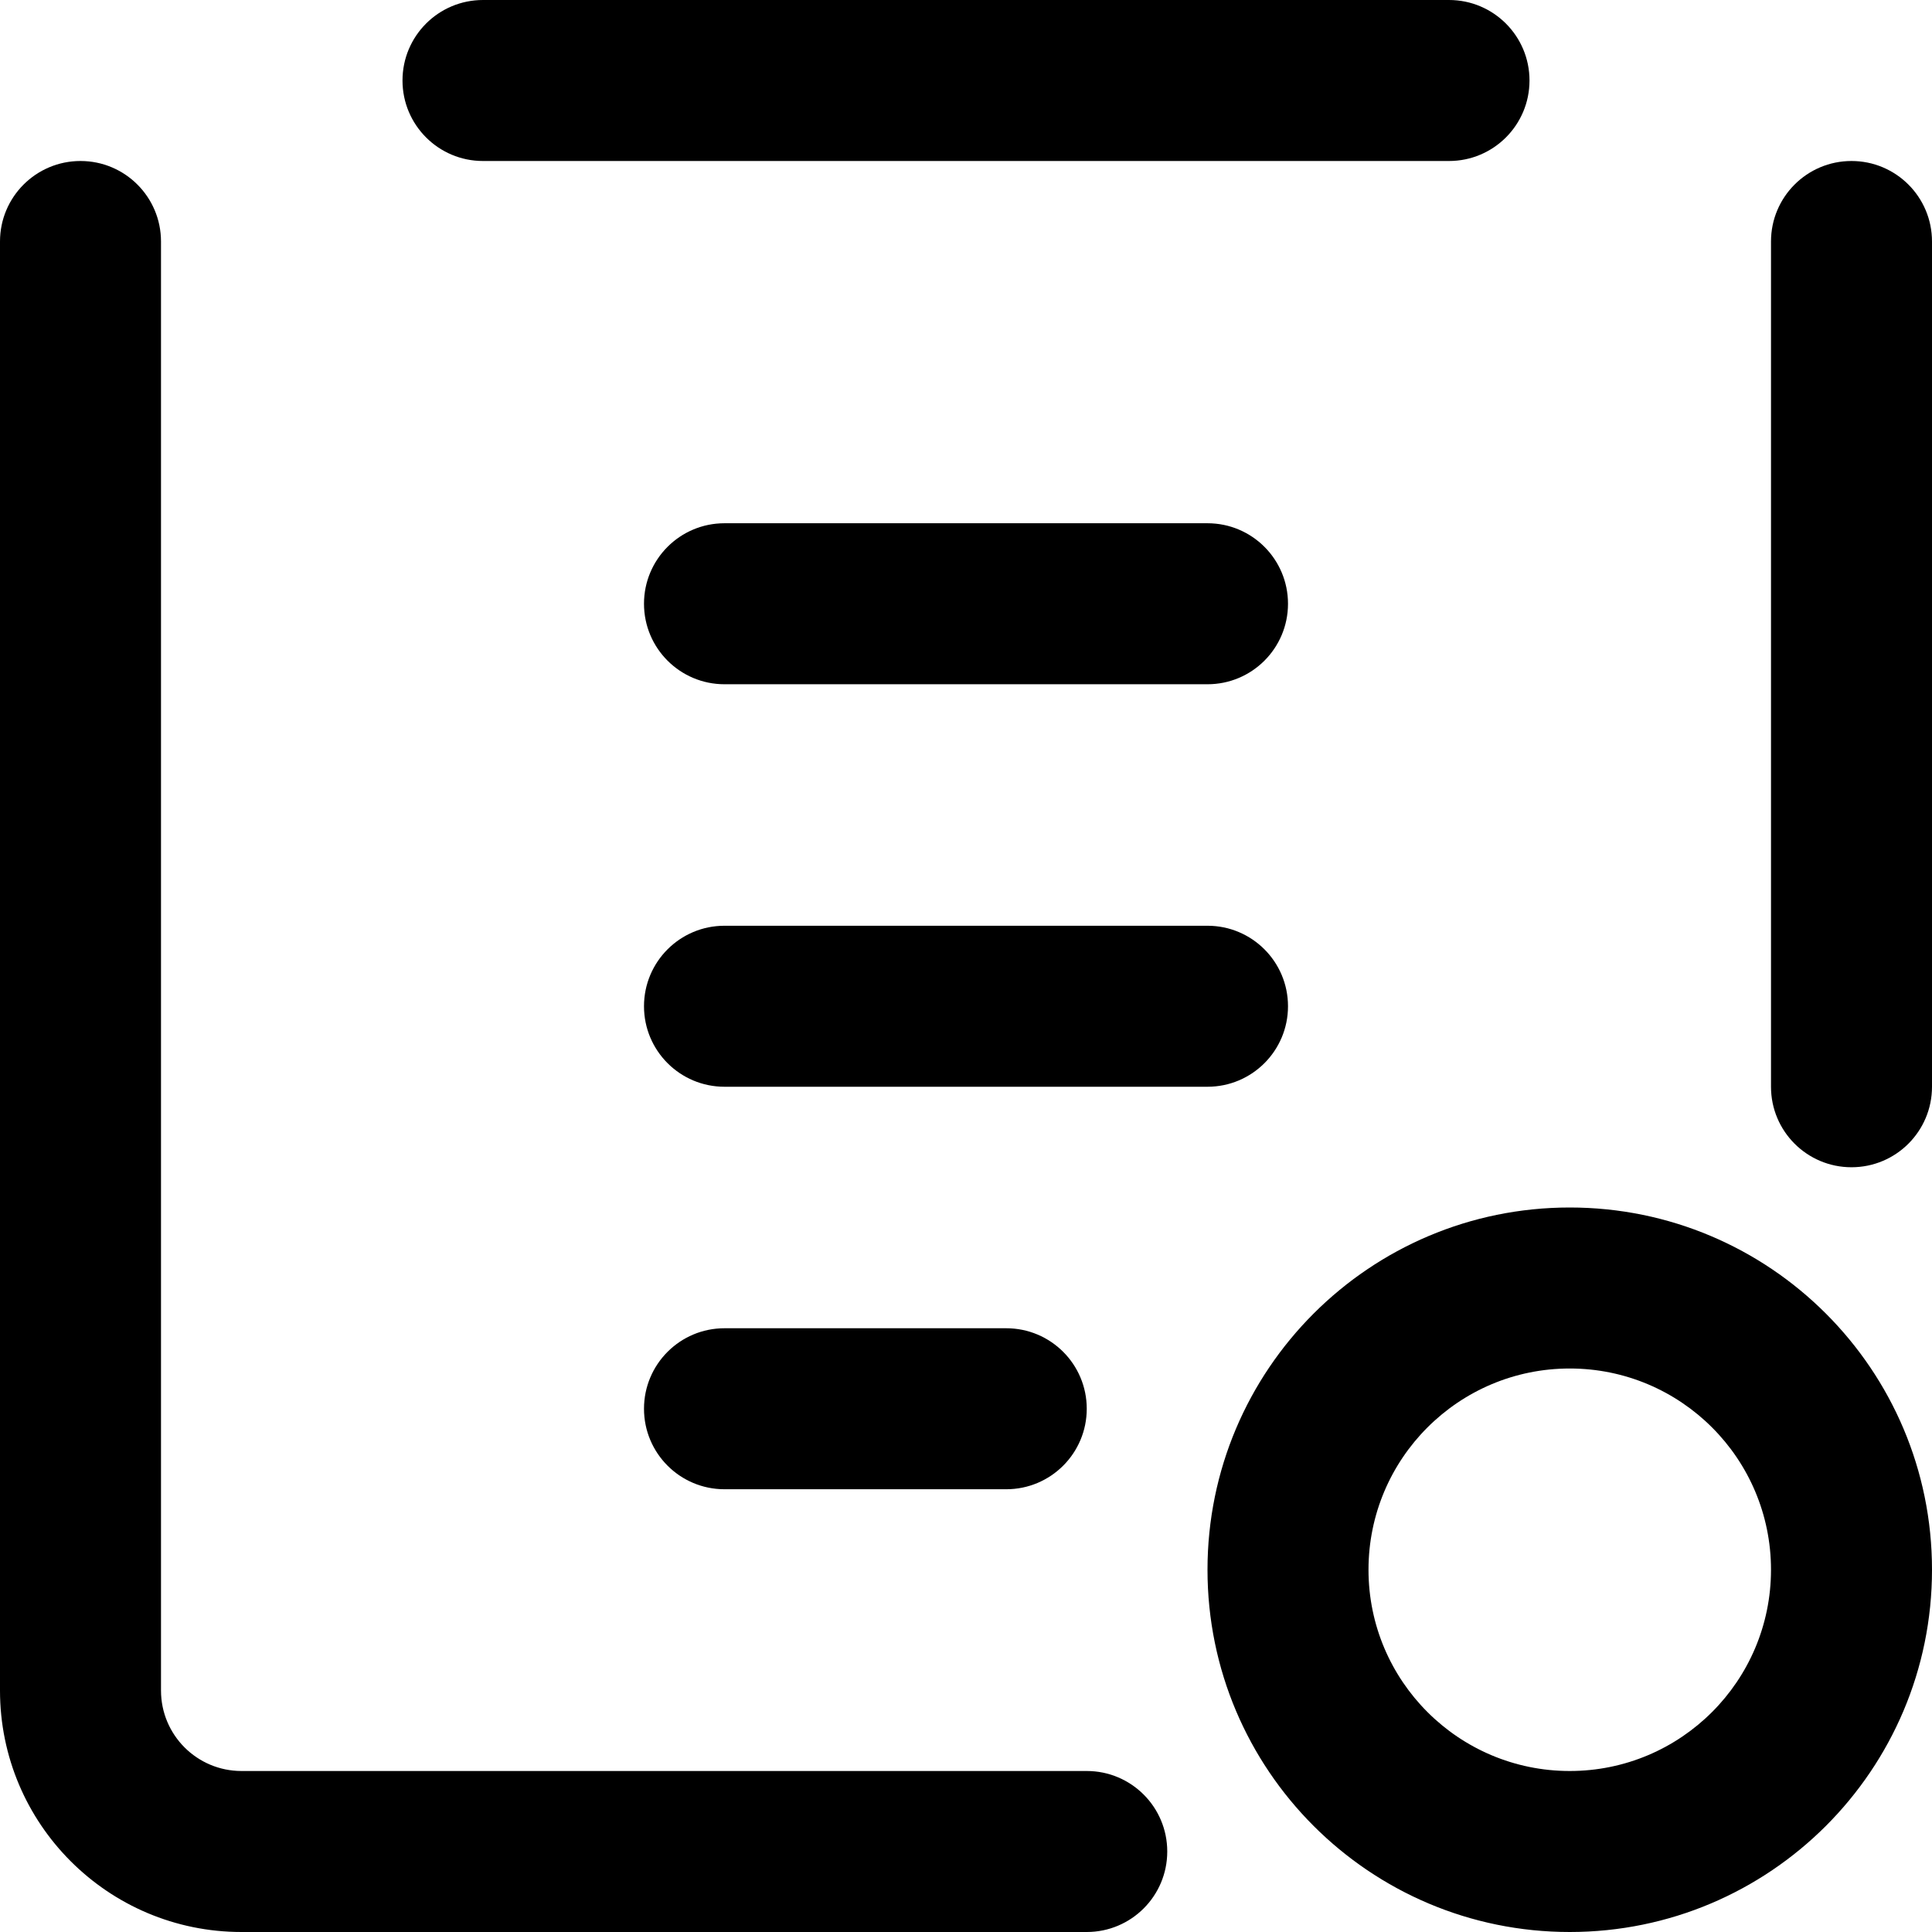<?xml version="1.0" encoding="UTF-8"?>
<svg width="48px" height="48px" viewBox="0 0 48 48" version="1.1" xmlns="http://www.w3.org/2000/svg" xmlns:xlink="http://www.w3.org/1999/xlink">
    <!-- Generator: Sketch 49.3 (51167) - http://www.bohemiancoding.com/sketch -->
    <title>abstract/order-sub</title>
    <desc>Created with Sketch.</desc>
    <defs></defs>
    <g id="abstract/order-sub" stroke="none" stroke-width="1" fill="none" fill-rule="evenodd">
        <path d="M0,6 C0,4.895 0.895,4 2,4 C3.105,4 4,4.895 4,6 L4,42 C4,43.105 4.895,44 6,44 L27,44 C28.105,44 29,44.895 29,46 C29,47.105 28.105,48 27,48 L6,48 C2.686,48 0,45.314 0,42 L0,6 Z M44,6 C44,4.895 44.895,4 46,4 C47.105,4 48,4.895 48,6 L48,27 C48,28.105 47.105,29 46,29 C44.895,29 44,28.105 44,27 L44,6 Z M12,4 C10.895,4 10,3.105 10,2 C10,0.895 10.895,0 12,0 L36,0 C37.105,0 38,0.895 38,2 C38,3.105 37.105,4 36,4 L12,4 Z M18,17 C16.895,17 16,16.105 16,15 C16,13.895 16.895,13 18,13 L30,13 C31.105,13 32,13.895 32,15 C32,16.105 31.105,17 30,17 L18,17 Z M18,27 C16.895,27 16,26.105 16,25 C16,23.895 16.895,23 18,23 L30,23 C31.105,23 32,23.895 32,25 C32,26.105 31.105,27 30,27 L18,27 Z M18,37 C16.895,37 16,36.105 16,35 C16,33.895 16.895,33 18,33 L25,33 C26.105,33 27,33.895 27,35 C27,36.105 26.105,37 25,37 L18,37 Z M39,48 C34.029,48 30,43.971 30,39 C30,34.029 34.029,30 39,30 C43.971,30 48,34.029 48,39 C48,43.971 43.971,48 39,48 Z M39,44 C41.761,44 44,41.761 44,39 C44,36.239 41.761,34 39,34 C36.239,34 34,36.239 34,39 C34,41.761 36.239,44 39,44 Z" id="sub-order" fill="#000000" fill-rule="nonzero"></path>
    </g>
</svg>